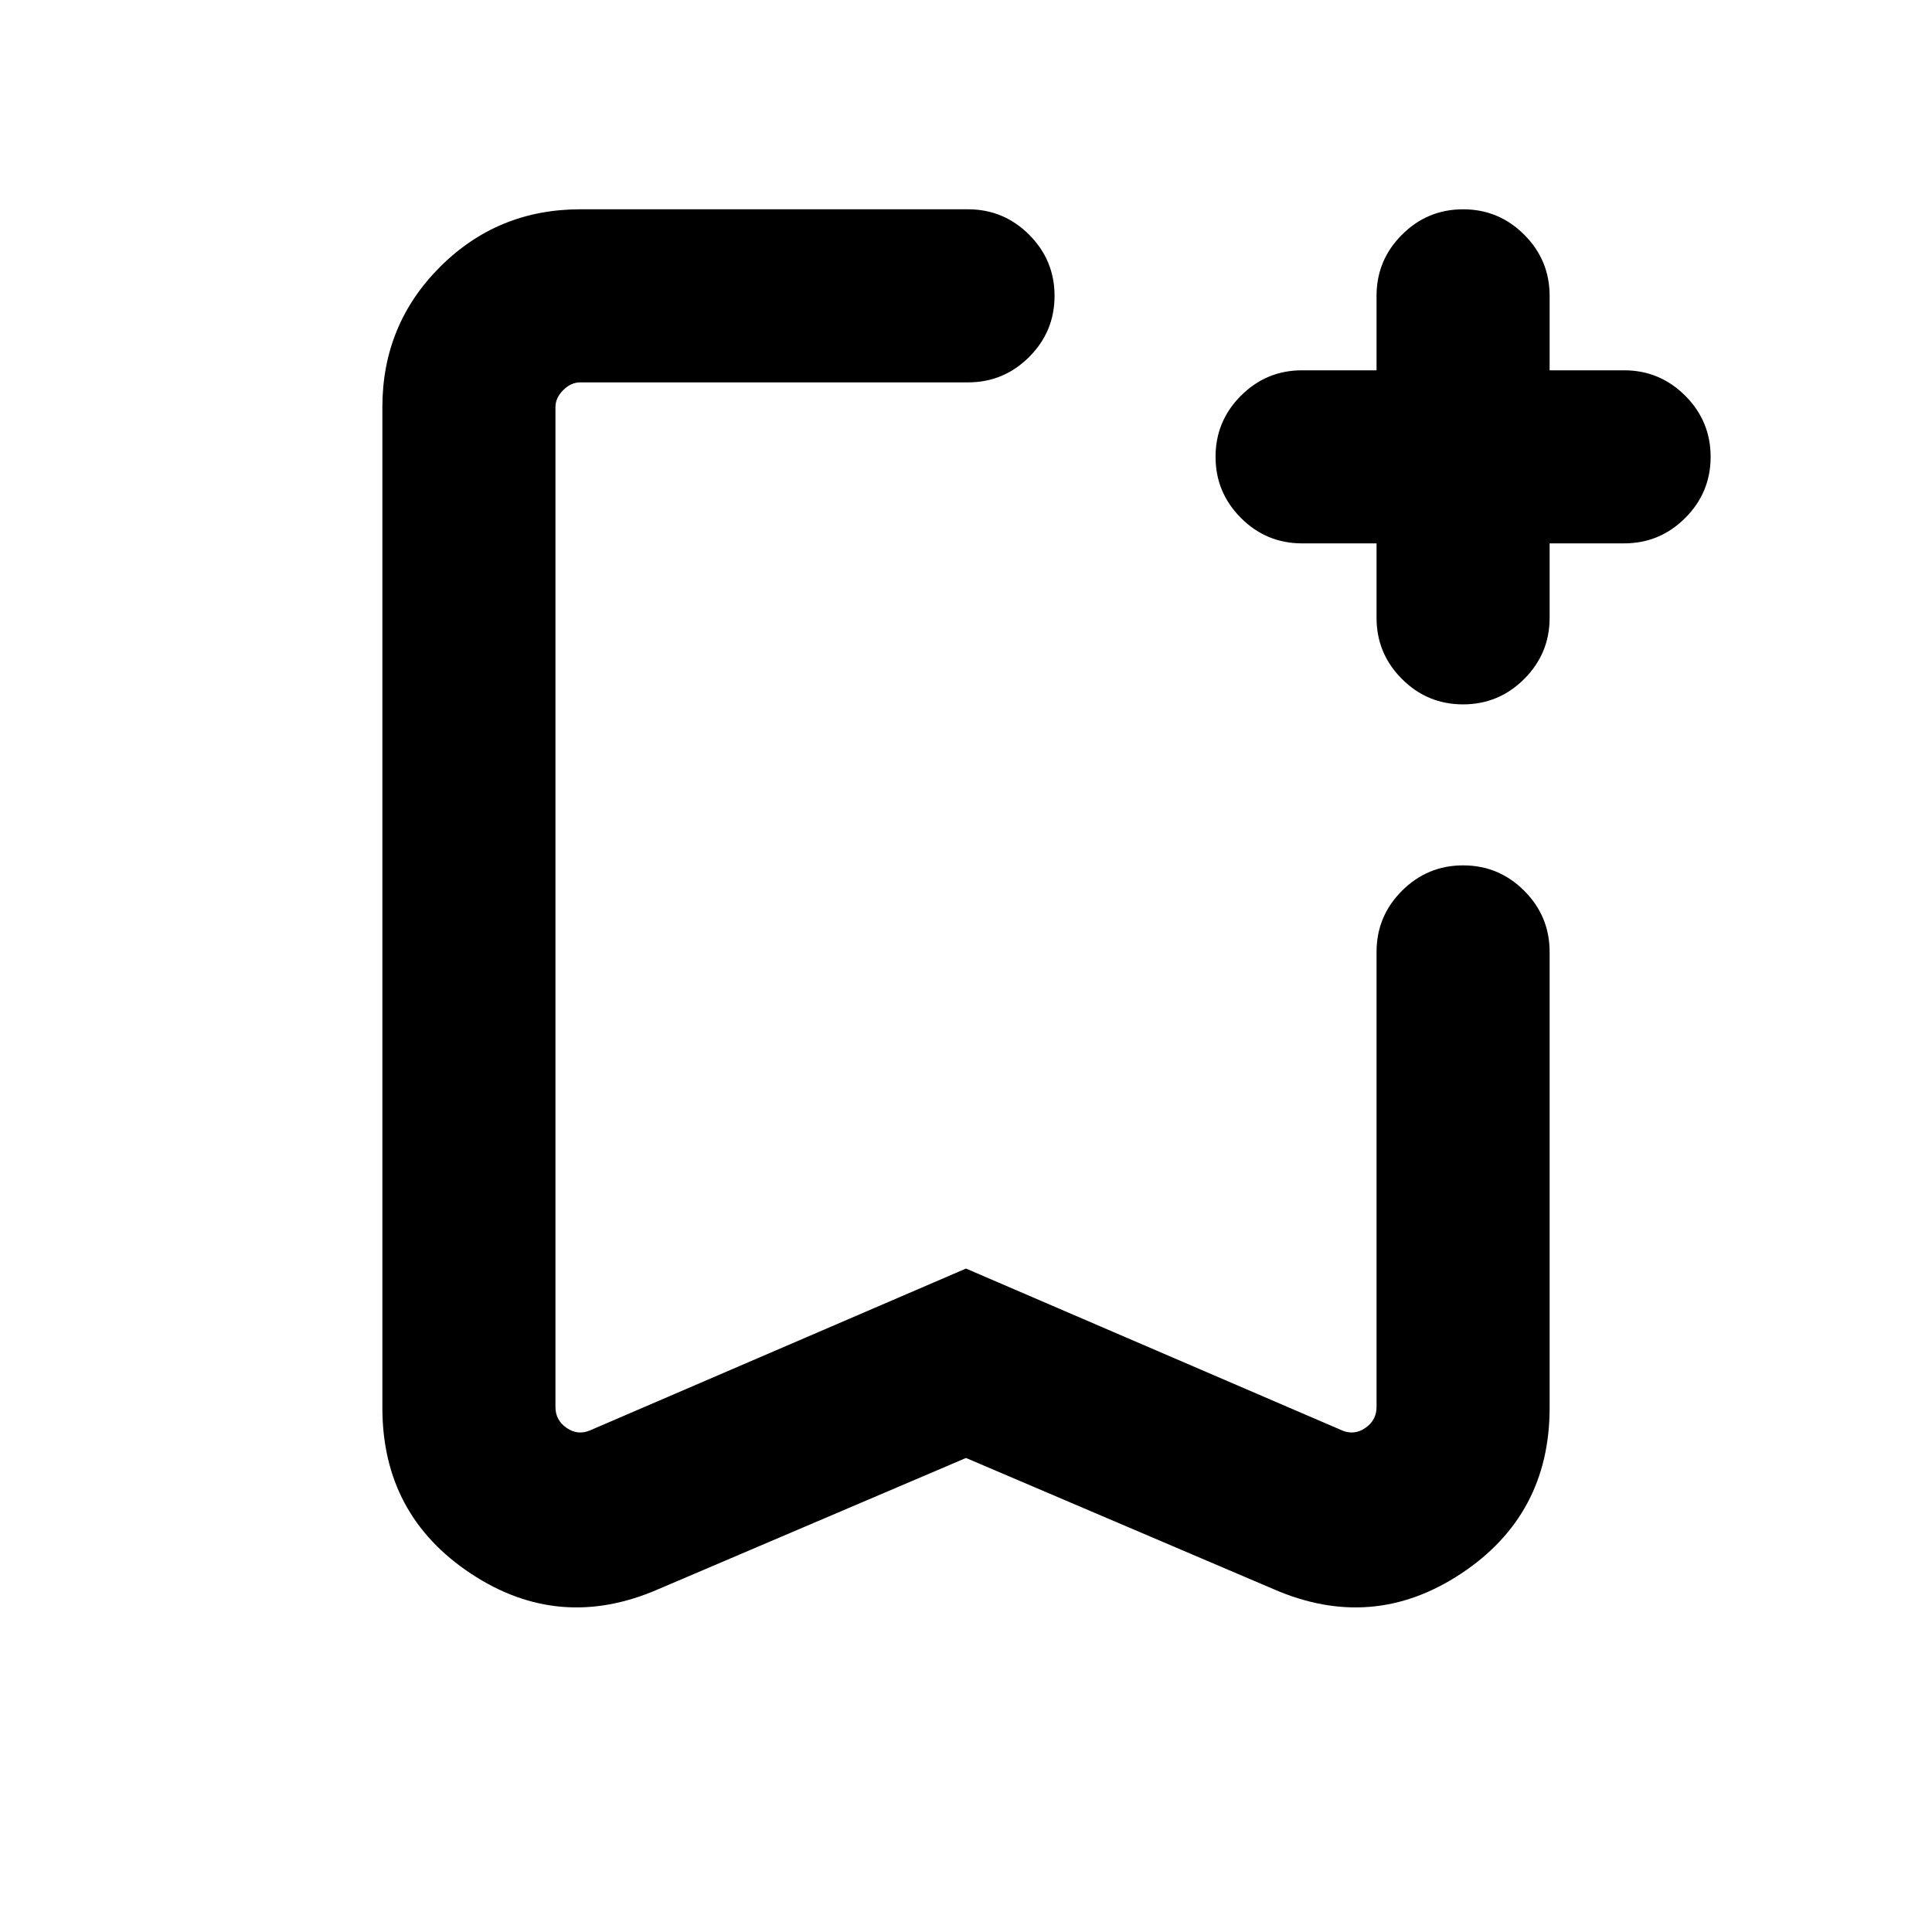 <svg xmlns="http://www.w3.org/2000/svg" height="24" viewBox="0 -960 960 960" width="24"><path d="m480-235.54-152.77 65.15q-49.15 21.46-93.19-7.66T190-260.46v-497.23q0-41.03 28.64-69.67T288.31-856H481q17.75 0 30.38 12.63Q524-830.74 524-812.99q0 17.76-12.62 30.37Q498.75-770 481-770H288.31q-4.62 0-8.46 3.85-3.85 3.84-3.85 8.46v496.84q0 6.54 5.58 10.39 5.57 3.84 11.73 1.15L480-329.66l186.69 80.35q6.16 2.69 11.73-1.15 5.58-3.85 5.58-10.39V-487q0-17.75 12.63-30.38Q709.26-530 727.01-530q17.76 0 30.37 12.62Q770-504.75 770-487v226.54q0 53.29-44.04 82.41-44.04 29.12-93.19 7.66L480-235.54ZM480-770H276h248-44Zm204 80h-37q-17.75 0-30.38-12.63Q604-715.26 604-733.01q0-17.76 12.62-30.37Q629.25-776 647-776h37v-37q0-17.75 12.63-30.37Q709.26-856 727.01-856q17.76 0 30.37 12.63Q770-830.75 770-813v37h37q17.75 0 30.37 12.63Q850-750.74 850-732.99q0 17.76-12.63 30.37Q824.75-690 807-690h-37v37q0 17.75-12.63 30.38Q744.74-610 726.99-610q-17.76 0-30.37-12.62Q684-635.25 684-653v-37Z"/></svg>
